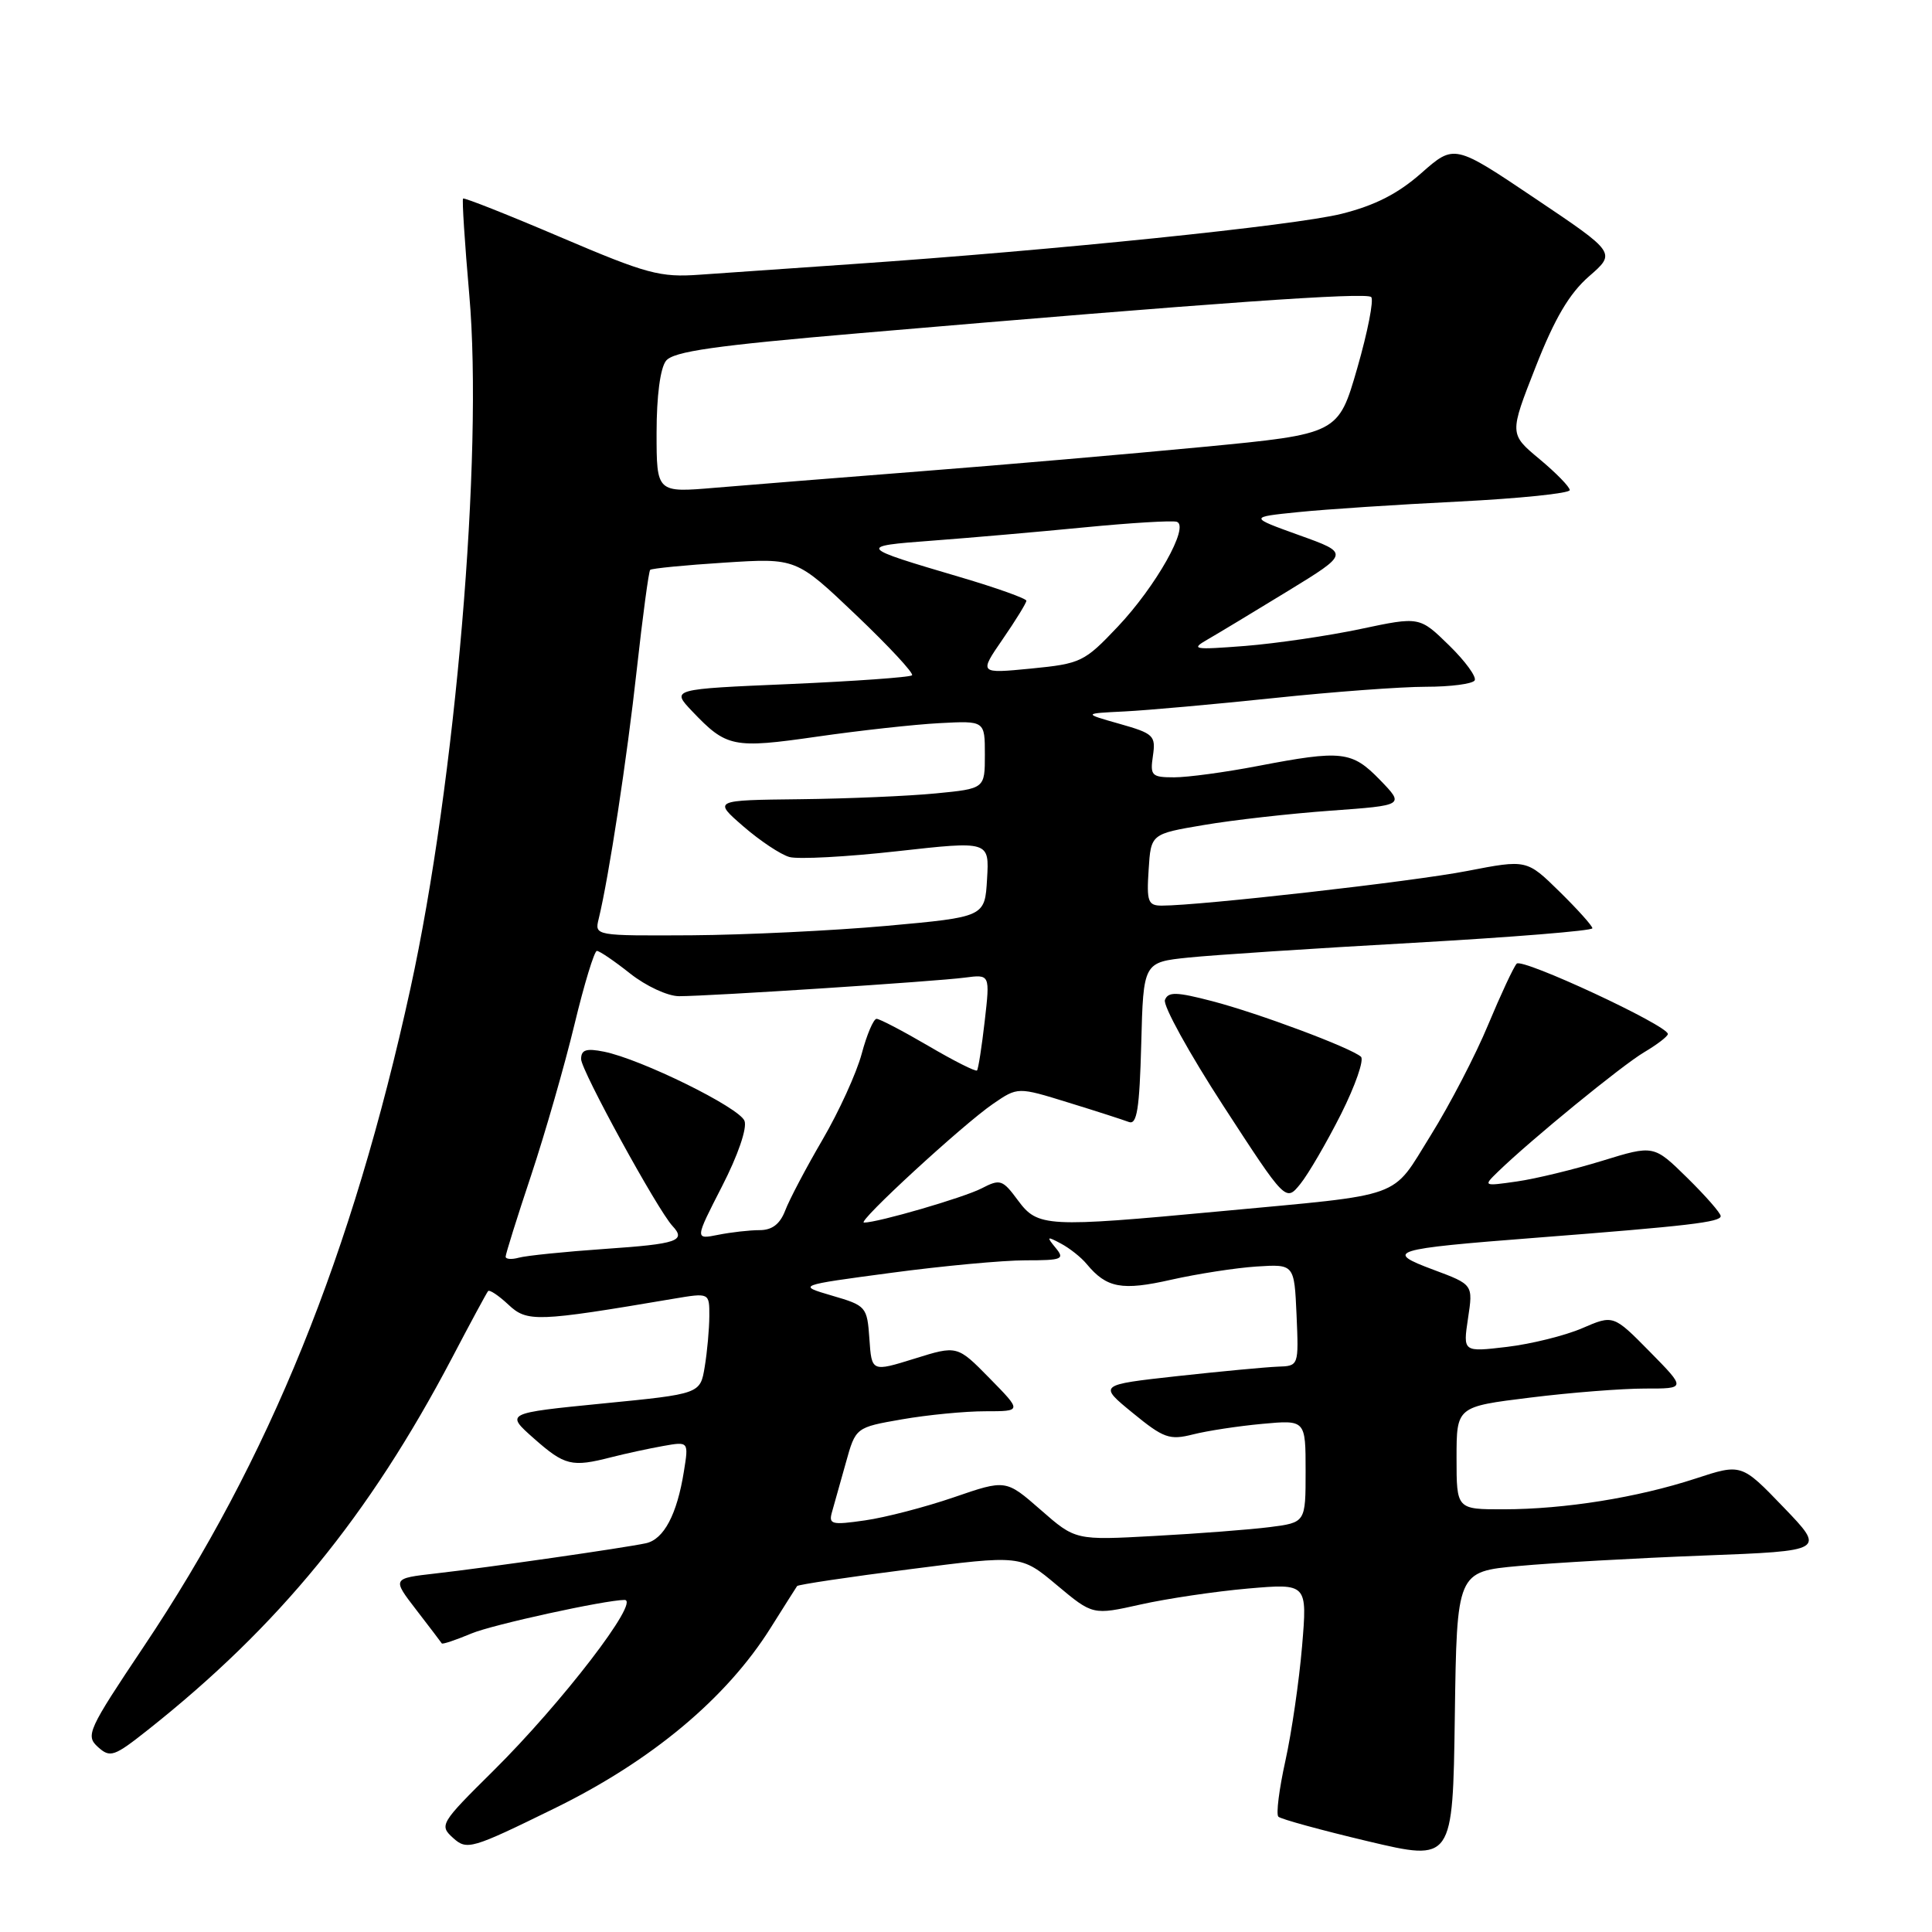 <?xml version="1.0" encoding="UTF-8" standalone="no"?>
<!DOCTYPE svg PUBLIC "-//W3C//DTD SVG 1.1//EN" "http://www.w3.org/Graphics/SVG/1.1/DTD/svg11.dtd" >
<svg xmlns="http://www.w3.org/2000/svg" xmlns:xlink="http://www.w3.org/1999/xlink" version="1.1" viewBox="0 0 256 256">
 <g >
 <path fill="currentColor"
d=" M 201.27 207.50 C 205.80 207.08 216.79 206.46 225.70 206.12 C 241.89 205.50 241.89 205.50 236.32 199.71 C 230.75 193.92 230.75 193.92 224.63 195.93 C 216.94 198.44 207.34 199.98 199.25 199.99 C 193.00 200.00 193.00 200.00 193.00 193.20 C 193.00 186.39 193.00 186.39 202.75 185.19 C 208.11 184.52 214.96 183.99 217.96 183.99 C 223.42 184.00 223.42 184.00 218.60 179.10 C 213.78 174.21 213.78 174.21 209.64 176.00 C 207.36 176.98 202.88 178.09 199.68 178.47 C 193.85 179.16 193.85 179.16 194.52 174.69 C 195.20 170.21 195.20 170.21 189.94 168.25 C 183.34 165.79 184.28 165.50 203.50 164.01 C 223.75 162.44 228.00 161.94 228.00 161.14 C 228.00 160.74 226.00 158.46 223.56 156.06 C 219.13 151.71 219.13 151.71 212.31 153.81 C 208.57 154.96 203.47 156.20 201.00 156.55 C 196.53 157.19 196.51 157.18 198.50 155.25 C 202.85 151.03 214.92 141.16 217.87 139.42 C 219.59 138.40 221.00 137.32 221.00 137.01 C 221.00 135.88 201.70 126.90 200.97 127.69 C 200.56 128.13 198.86 131.78 197.19 135.78 C 195.53 139.79 192.10 146.39 189.57 150.45 C 184.25 158.98 186.47 158.18 161.59 160.51 C 138.60 162.66 137.51 162.60 134.88 159.05 C 132.84 156.29 132.53 156.19 130.06 157.47 C 127.69 158.69 116.33 162.00 114.48 162.00 C 113.46 162.00 127.61 148.98 131.59 146.26 C 134.86 144.02 134.86 144.02 141.55 146.09 C 145.23 147.22 148.84 148.39 149.58 148.67 C 150.65 149.08 150.99 146.95 151.22 138.34 C 151.50 127.50 151.50 127.50 157.50 126.88 C 160.80 126.54 174.19 125.66 187.25 124.93 C 200.31 124.19 211.00 123.33 211.00 123.00 C 211.00 122.68 209.04 120.50 206.65 118.15 C 202.30 113.88 202.30 113.88 194.40 115.41 C 187.28 116.80 159.02 120.00 153.94 120.00 C 152.12 120.00 151.92 119.47 152.20 115.25 C 152.50 110.50 152.50 110.50 159.50 109.32 C 163.35 108.66 170.91 107.81 176.30 107.42 C 186.11 106.71 186.11 106.71 182.86 103.35 C 179.13 99.51 177.83 99.36 166.66 101.50 C 162.35 102.33 157.37 103.00 155.59 103.00 C 152.59 103.00 152.38 102.78 152.77 100.14 C 153.16 97.47 152.86 97.19 148.34 95.91 C 143.50 94.54 143.50 94.54 149.00 94.27 C 152.03 94.12 160.91 93.32 168.76 92.50 C 176.60 91.67 185.68 91.00 188.95 91.00 C 192.21 91.00 195.11 90.62 195.40 90.16 C 195.68 89.70 194.16 87.61 192.01 85.51 C 188.10 81.69 188.10 81.69 180.30 83.34 C 176.01 84.25 169.12 85.26 165.00 85.59 C 158.15 86.12 157.72 86.05 160.00 84.74 C 161.38 83.95 166.17 81.05 170.66 78.31 C 178.82 73.31 178.82 73.31 172.16 70.92 C 165.50 68.52 165.50 68.52 172.00 67.86 C 175.57 67.49 185.14 66.86 193.25 66.46 C 201.36 66.05 208.00 65.37 208.00 64.94 C 208.00 64.52 206.20 62.67 203.99 60.83 C 199.99 57.50 199.99 57.50 203.48 48.62 C 206.01 42.17 207.95 38.89 210.55 36.62 C 214.14 33.50 214.14 33.50 203.42 26.30 C 192.70 19.09 192.70 19.09 188.33 22.94 C 185.21 25.69 182.17 27.23 177.73 28.34 C 171.46 29.89 139.92 33.14 113.00 34.99 C 105.03 35.54 95.90 36.17 92.71 36.40 C 87.47 36.78 85.72 36.31 74.28 31.43 C 67.32 28.46 61.51 26.16 61.36 26.31 C 61.21 26.46 61.58 32.19 62.18 39.04 C 64.05 60.20 60.36 103.67 54.38 131.00 C 46.67 166.24 35.68 193.36 19.04 218.19 C 11.66 229.22 11.31 229.97 12.97 231.48 C 14.60 232.95 15.10 232.78 19.62 229.20 C 36.93 215.48 48.87 200.89 59.86 180.00 C 62.31 175.32 64.48 171.31 64.67 171.08 C 64.85 170.85 66.06 171.65 67.35 172.86 C 69.85 175.21 71.06 175.17 89.25 172.09 C 94.00 171.29 94.00 171.29 93.99 174.39 C 93.98 176.10 93.71 179.12 93.38 181.10 C 92.79 184.70 92.79 184.70 79.87 185.97 C 66.96 187.25 66.96 187.25 70.73 190.59 C 74.83 194.21 75.75 194.44 81.00 193.09 C 82.92 192.60 86.02 191.93 87.88 191.60 C 91.26 191.00 91.26 191.00 90.62 194.97 C 89.71 200.68 87.96 203.98 85.58 204.49 C 82.64 205.12 64.61 207.71 57.73 208.49 C 51.95 209.15 51.95 209.15 55.17 213.33 C 56.94 215.62 58.45 217.62 58.54 217.76 C 58.62 217.91 60.40 217.31 62.48 216.44 C 65.28 215.27 80.15 212.02 82.75 212.00 C 84.94 211.99 74.45 225.65 65.36 234.65 C 58.34 241.60 58.18 241.86 60.04 243.54 C 61.87 245.19 62.45 245.02 73.47 239.62 C 86.34 233.32 96.27 225.02 102.12 215.69 C 103.91 212.84 105.49 210.35 105.62 210.16 C 105.75 209.97 112.47 208.96 120.56 207.93 C 135.27 206.04 135.27 206.04 140.03 210.03 C 144.80 214.02 144.80 214.02 151.15 212.60 C 154.64 211.82 161.04 210.87 165.36 210.49 C 173.23 209.81 173.23 209.81 172.53 218.15 C 172.14 222.74 171.15 229.57 170.32 233.32 C 169.49 237.07 169.07 240.40 169.39 240.72 C 169.71 241.04 175.04 242.50 181.23 243.97 C 192.50 246.64 192.50 246.64 192.77 227.45 C 193.04 208.25 193.04 208.25 201.27 207.50 Z  M 177.69 147.63 C 179.59 143.84 180.78 140.42 180.33 140.02 C 178.96 138.82 166.77 134.26 160.63 132.66 C 155.87 131.42 154.79 131.39 154.36 132.50 C 154.08 133.23 157.57 139.56 162.11 146.55 C 170.37 159.26 170.37 159.26 172.30 156.88 C 173.36 155.57 175.78 151.41 177.69 147.63 Z  M 137.89 200.06 C 133.28 196.03 133.28 196.03 126.39 198.40 C 122.60 199.70 117.30 201.08 114.61 201.46 C 110.18 202.10 109.77 201.99 110.25 200.33 C 110.54 199.32 111.36 196.39 112.08 193.82 C 113.38 189.14 113.38 189.14 119.52 188.07 C 122.90 187.48 127.86 187.00 130.54 187.00 C 135.42 187.00 135.42 187.00 131.13 182.63 C 126.84 178.26 126.84 178.26 121.17 180.03 C 115.50 181.79 115.50 181.79 115.20 177.41 C 114.90 173.14 114.78 173.00 110.25 171.68 C 105.62 170.32 105.62 170.32 118.06 168.66 C 124.90 167.74 132.92 167.00 135.87 167.00 C 140.77 167.00 141.12 166.85 139.87 165.34 C 138.64 163.84 138.71 163.78 140.58 164.78 C 141.73 165.39 143.27 166.61 144.00 167.50 C 146.64 170.68 148.66 171.05 155.19 169.57 C 158.66 168.79 163.75 168.00 166.50 167.82 C 171.50 167.50 171.50 167.50 171.80 174.25 C 172.09 181.00 172.09 181.00 169.30 181.09 C 167.76 181.15 161.78 181.71 156.02 182.34 C 145.54 183.50 145.54 183.50 150.09 187.22 C 154.19 190.58 154.97 190.85 158.07 190.07 C 159.95 189.59 164.09 188.96 167.25 188.67 C 173.00 188.14 173.00 188.14 173.00 194.94 C 173.00 201.74 173.00 201.74 168.25 202.35 C 165.64 202.68 158.78 203.21 153.00 203.52 C 142.50 204.10 142.50 204.10 137.89 200.06 Z  M 67.00 166.51 C 67.00 166.17 68.52 161.30 70.39 155.70 C 72.25 150.09 74.83 141.11 76.12 135.75 C 77.41 130.39 78.75 126.00 79.09 126.00 C 79.44 126.00 81.42 127.35 83.50 129.00 C 85.60 130.66 88.48 132.00 89.98 132.00 C 94.03 132.00 124.00 130.05 127.84 129.54 C 131.19 129.10 131.19 129.10 130.48 135.30 C 130.09 138.71 129.63 141.65 129.46 141.84 C 129.29 142.03 126.39 140.57 123.02 138.59 C 119.65 136.62 116.56 135.00 116.15 135.00 C 115.75 135.00 114.86 137.08 114.18 139.63 C 113.50 142.17 111.16 147.30 108.98 151.03 C 106.80 154.76 104.58 158.98 104.04 160.41 C 103.35 162.20 102.31 163.00 100.65 163.00 C 99.33 163.00 96.86 163.28 95.16 163.62 C 92.06 164.24 92.06 164.24 95.67 157.20 C 97.78 153.09 99.02 149.49 98.65 148.52 C 97.97 146.75 84.95 140.34 80.02 139.35 C 77.67 138.88 77.00 139.10 77.00 140.34 C 77.00 141.83 87.15 160.36 89.11 162.45 C 90.95 164.42 89.74 164.83 80.25 165.48 C 74.89 165.85 69.71 166.38 68.75 166.65 C 67.79 166.91 67.00 166.86 67.00 166.51 Z  M 79.33 121.75 C 80.67 116.26 83.09 100.45 84.38 88.69 C 85.16 81.64 85.96 75.71 86.15 75.51 C 86.35 75.32 90.78 74.88 96.01 74.55 C 105.50 73.94 105.50 73.94 113.41 81.47 C 117.77 85.62 121.11 89.22 120.85 89.48 C 120.59 89.74 113.30 90.26 104.65 90.64 C 88.93 91.31 88.93 91.31 91.71 94.24 C 96.27 99.03 97.13 99.21 108.26 97.61 C 113.89 96.80 121.20 95.99 124.50 95.82 C 130.50 95.50 130.50 95.50 130.50 100.00 C 130.50 104.50 130.50 104.50 124.00 105.13 C 120.42 105.48 112.33 105.83 106.00 105.90 C 94.50 106.03 94.50 106.03 98.50 109.50 C 100.70 111.41 103.45 113.24 104.61 113.56 C 105.77 113.88 112.20 113.54 118.90 112.79 C 131.09 111.43 131.09 111.43 130.79 116.47 C 130.50 121.50 130.50 121.50 117.50 122.68 C 110.35 123.32 98.71 123.88 91.64 123.93 C 78.79 124.00 78.78 124.00 79.33 121.75 Z  M 132.86 84.70 C 134.59 82.19 136.00 79.90 136.00 79.60 C 136.00 79.31 132.06 77.90 127.25 76.48 C 113.65 72.47 113.59 72.38 123.52 71.64 C 128.46 71.27 137.53 70.48 143.68 69.88 C 149.83 69.28 155.34 68.95 155.93 69.14 C 157.66 69.72 153.17 77.69 148.10 83.05 C 143.68 87.72 143.22 87.94 136.61 88.59 C 129.72 89.26 129.72 89.26 132.86 84.70 Z  M 87.00 57.34 C 87.00 52.48 87.49 48.77 88.25 47.81 C 89.23 46.57 94.69 45.79 114.00 44.14 C 161.14 40.10 181.03 38.70 181.69 39.36 C 182.06 39.73 181.23 43.96 179.85 48.76 C 177.33 57.50 177.33 57.50 159.41 59.22 C 149.56 60.16 132.72 61.62 122.00 62.45 C 111.28 63.29 99.01 64.27 94.75 64.63 C 87.00 65.29 87.00 65.29 87.00 57.34 Z "/>
</g>
</svg>